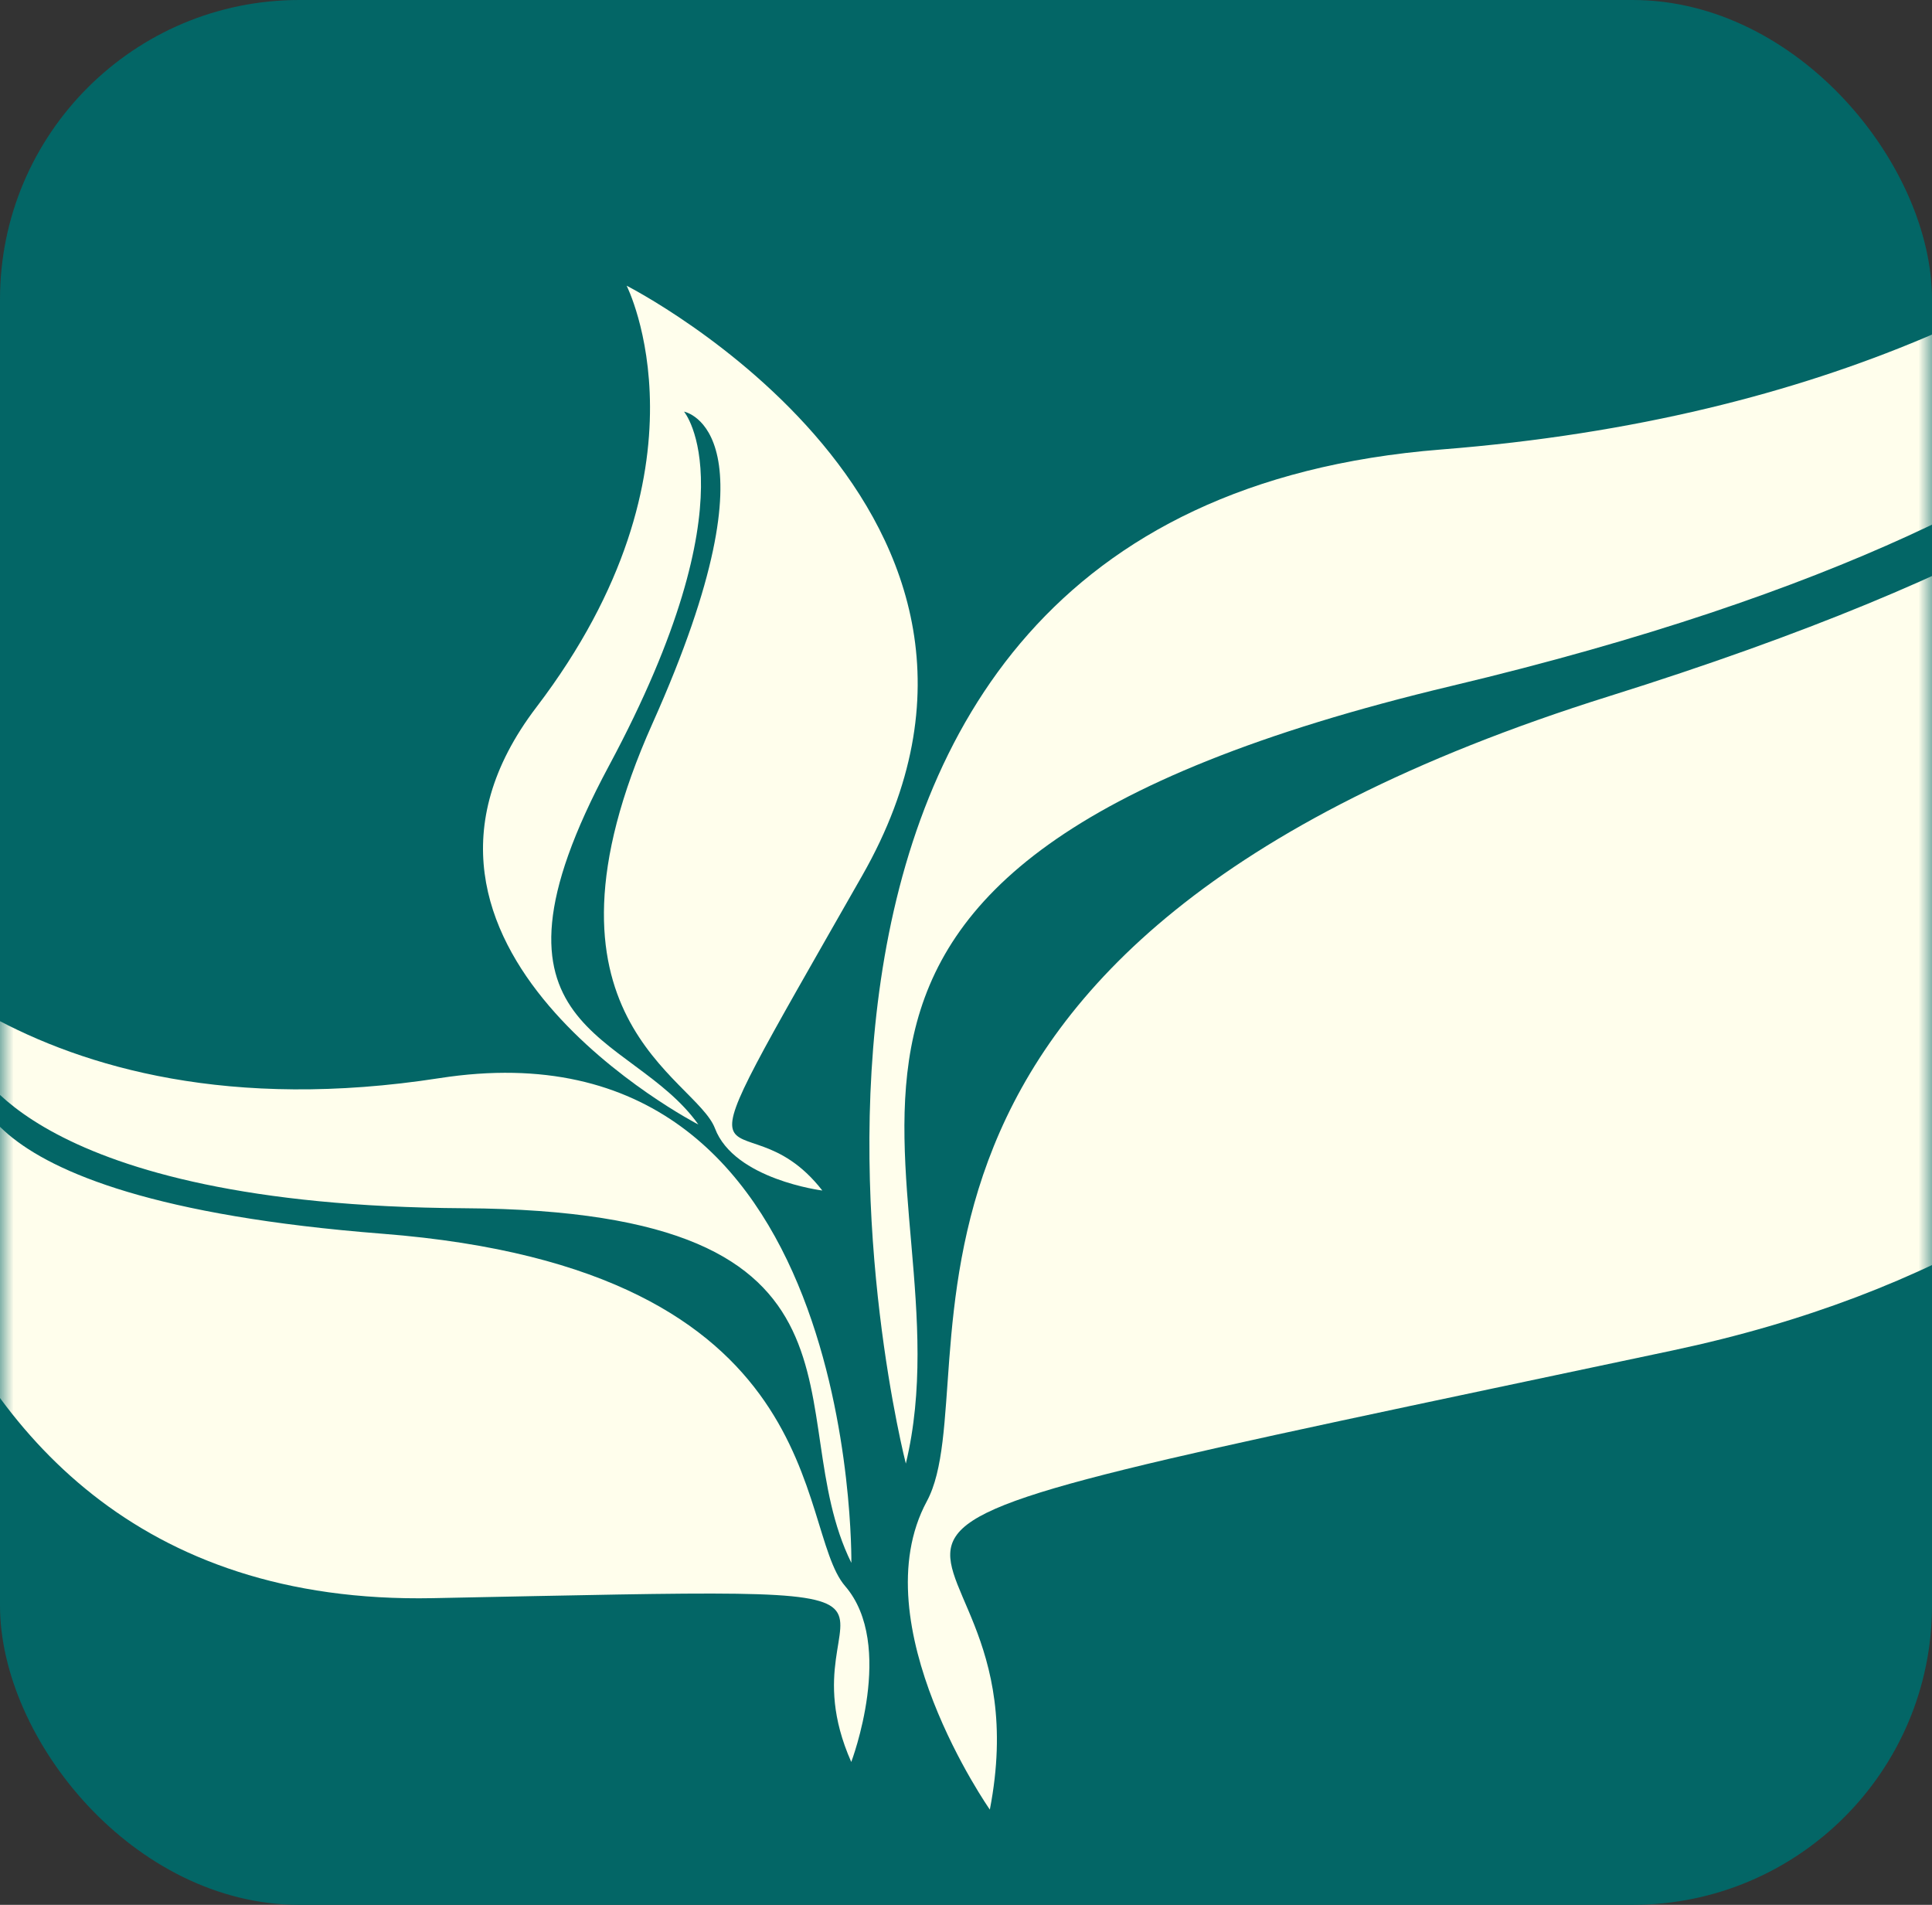 <svg width="71" height="70" viewBox="0 0 71 70" fill="none" xmlns="http://www.w3.org/2000/svg">
<rect x="0" y="0" width="71" height="70" fill="#333333" stroke="none"/>
<rect width="71" height="70" rx="11" fill="#036666"/>
<mask id="mask0_0_96" style="mask-type:luminance" maskUnits="userSpaceOnUse" x="0" y="0" width="71" height="70">
<rect width="71" height="70" rx="11" fill="white"/>
</mask>
<g mask="url(#mask0_0_96)">
<path fill-rule="evenodd" clip-rule="evenodd" d="M59.141 25.583C29.816 34.773 36.504 50.637 34.061 55.169C31.617 59.702 36.376 66.5 36.376 66.5C38.819 53.911 22.228 57.939 61.455 49.63C100.683 41.32 88.85 -3.5 88.85 -3.5C88.85 -3.5 81.648 14.252 52.967 16.518C24.286 18.784 33.289 53.784 33.289 53.784C35.862 43.083 24.801 32.004 53.353 25.205C81.905 18.407 83.448 8.335 83.448 8.335C83.448 8.335 88.464 16.392 59.141 25.583Z" fill="#FFFEEC"/>
<path fill-rule="evenodd" clip-rule="evenodd" d="M14.055 45.338C30.691 46.638 29.19 56.125 31.057 58.285C32.924 60.445 31.283 64.75 31.283 64.75C28.387 58.201 37.65 58.299 15.904 58.73C-5.842 59.16 -5.324 33.25 -5.324 33.25C-5.324 33.25 0.74 42.01 16.153 39.62C31.566 37.23 31.287 57.433 31.287 57.433C28.564 51.928 32.983 44.496 17.059 44.401C1.135 44.306 -0.965 39.014 -0.965 39.014C-0.965 39.014 -2.581 44.037 14.055 45.338Z" fill="#FFFEEC"/>
<path fill-rule="evenodd" clip-rule="evenodd" d="M23.981 26.58C19.151 37.372 25.563 39.585 26.274 41.465C26.985 43.344 30.22 43.75 30.22 43.75C27.126 39.773 24.047 45.575 31.687 32.175C39.326 18.775 23.029 10.5 23.029 10.5C23.029 10.5 26.424 17.183 19.712 25.989C13 34.795 25.665 41.325 25.665 41.325C23.163 37.803 17.041 38.089 22.38 28.14C27.718 18.191 25.138 15.127 25.138 15.127C25.138 15.127 28.811 15.787 23.981 26.58Z" fill="#FFFEEC"/>
</g>
</svg>
